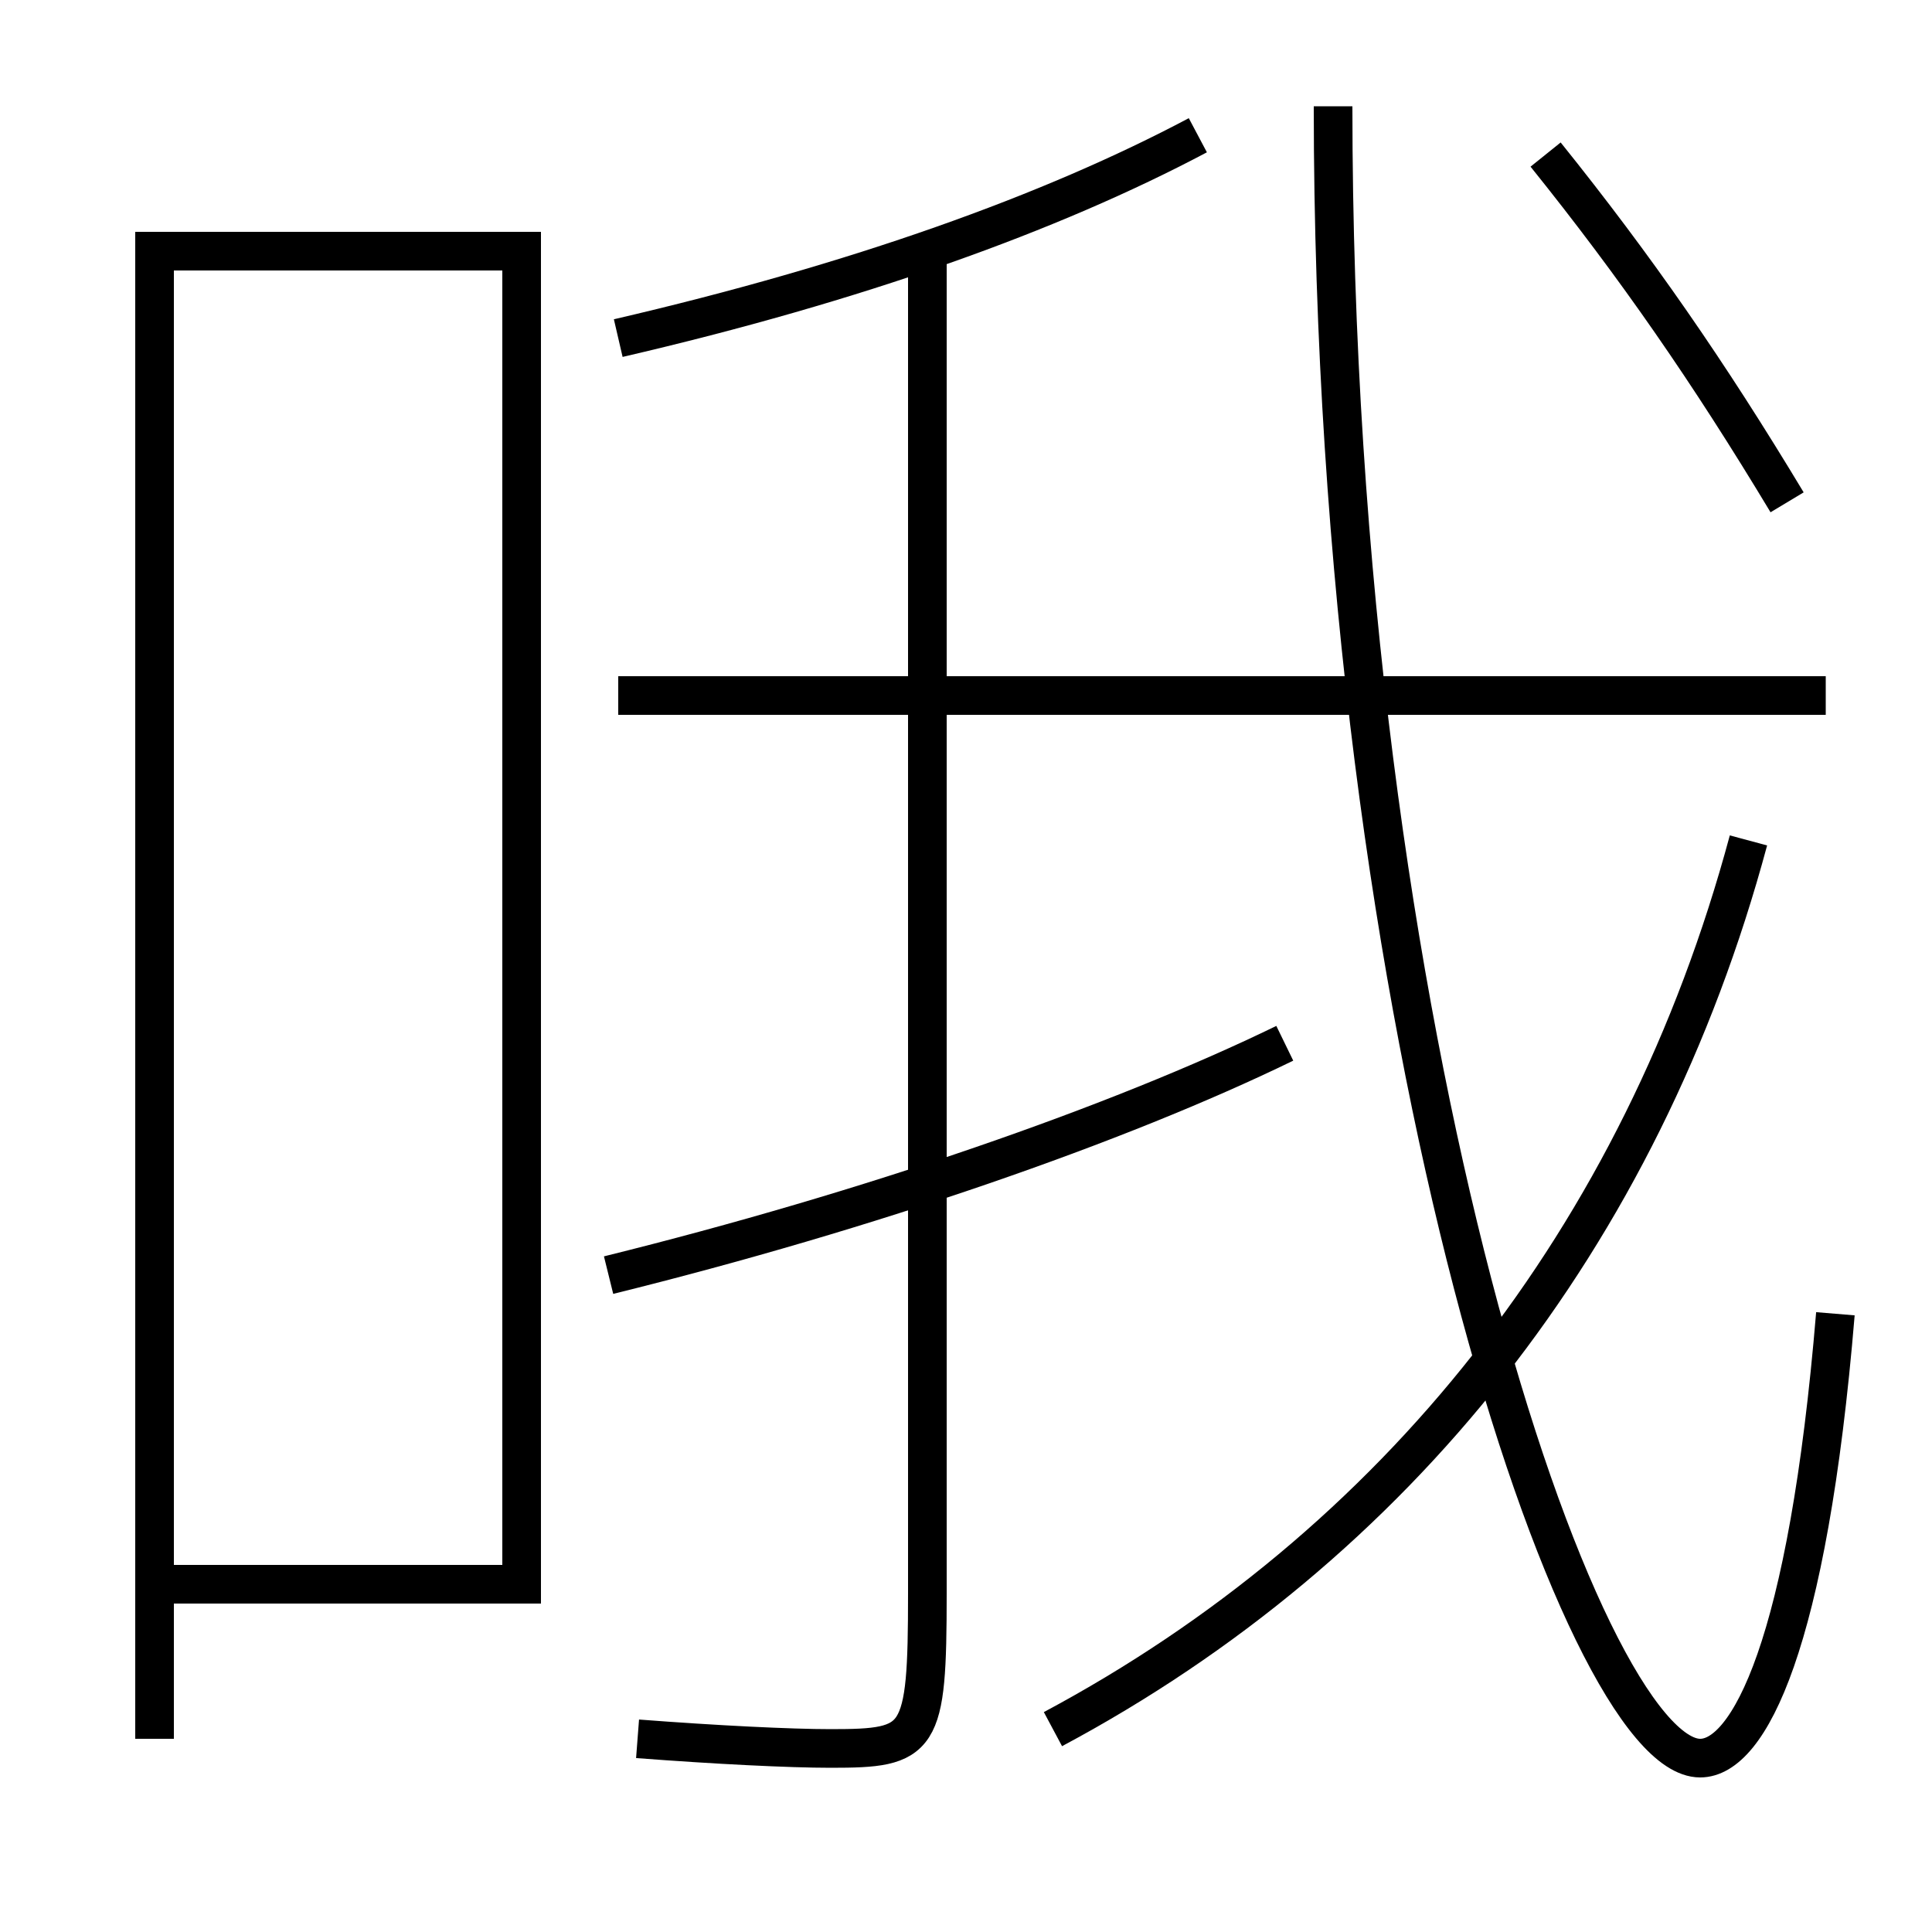 <?xml version='1.0' encoding='utf-8'?>
<svg xmlns="http://www.w3.org/2000/svg" height="100px" version="1.0" viewBox="0 0 100 100" width="100px" x="0px" y="0px">
<line fill="none" stroke="#000000" stroke-width="2" x1="32" x2="94.5" y1="36" y2="36" /><polyline fill="none" points="9,82 27,82 27,13 8,13 8,90" stroke="#000000" stroke-width="2" /><path d="M48,13 v69.5 c0,7.67 -0.336,8 -5,8 c-2.105,0 -5.93,-0.188 -10,-0.5" fill="none" stroke="#000000" stroke-width="2" /><path d="M90.5,43.5 c-5.537,20.583 -18.275,36.53 -36,46" fill="none" stroke="#000000" stroke-width="2" /><path d="M69,5.5 c0,48.484 12.921,85.5 19,85.5 c2.509,0 5.576,-5.826 7,-23" fill="none" stroke="#000000" stroke-width="2" /><path d="M31.5,66 c13.493,-3.335 26.394,-7.81 35,-12" fill="none" stroke="#000000" stroke-width="2" /><path d="M32,17.5 c12.333,-2.86 22.389,-6.462 30,-10.5" fill="none" stroke="#000000" stroke-width="2" /><path d="M80,8 c4.668,5.806 8.457,11.28 12.5,18" fill="none" stroke="#000000" stroke-width="2" /></svg>
